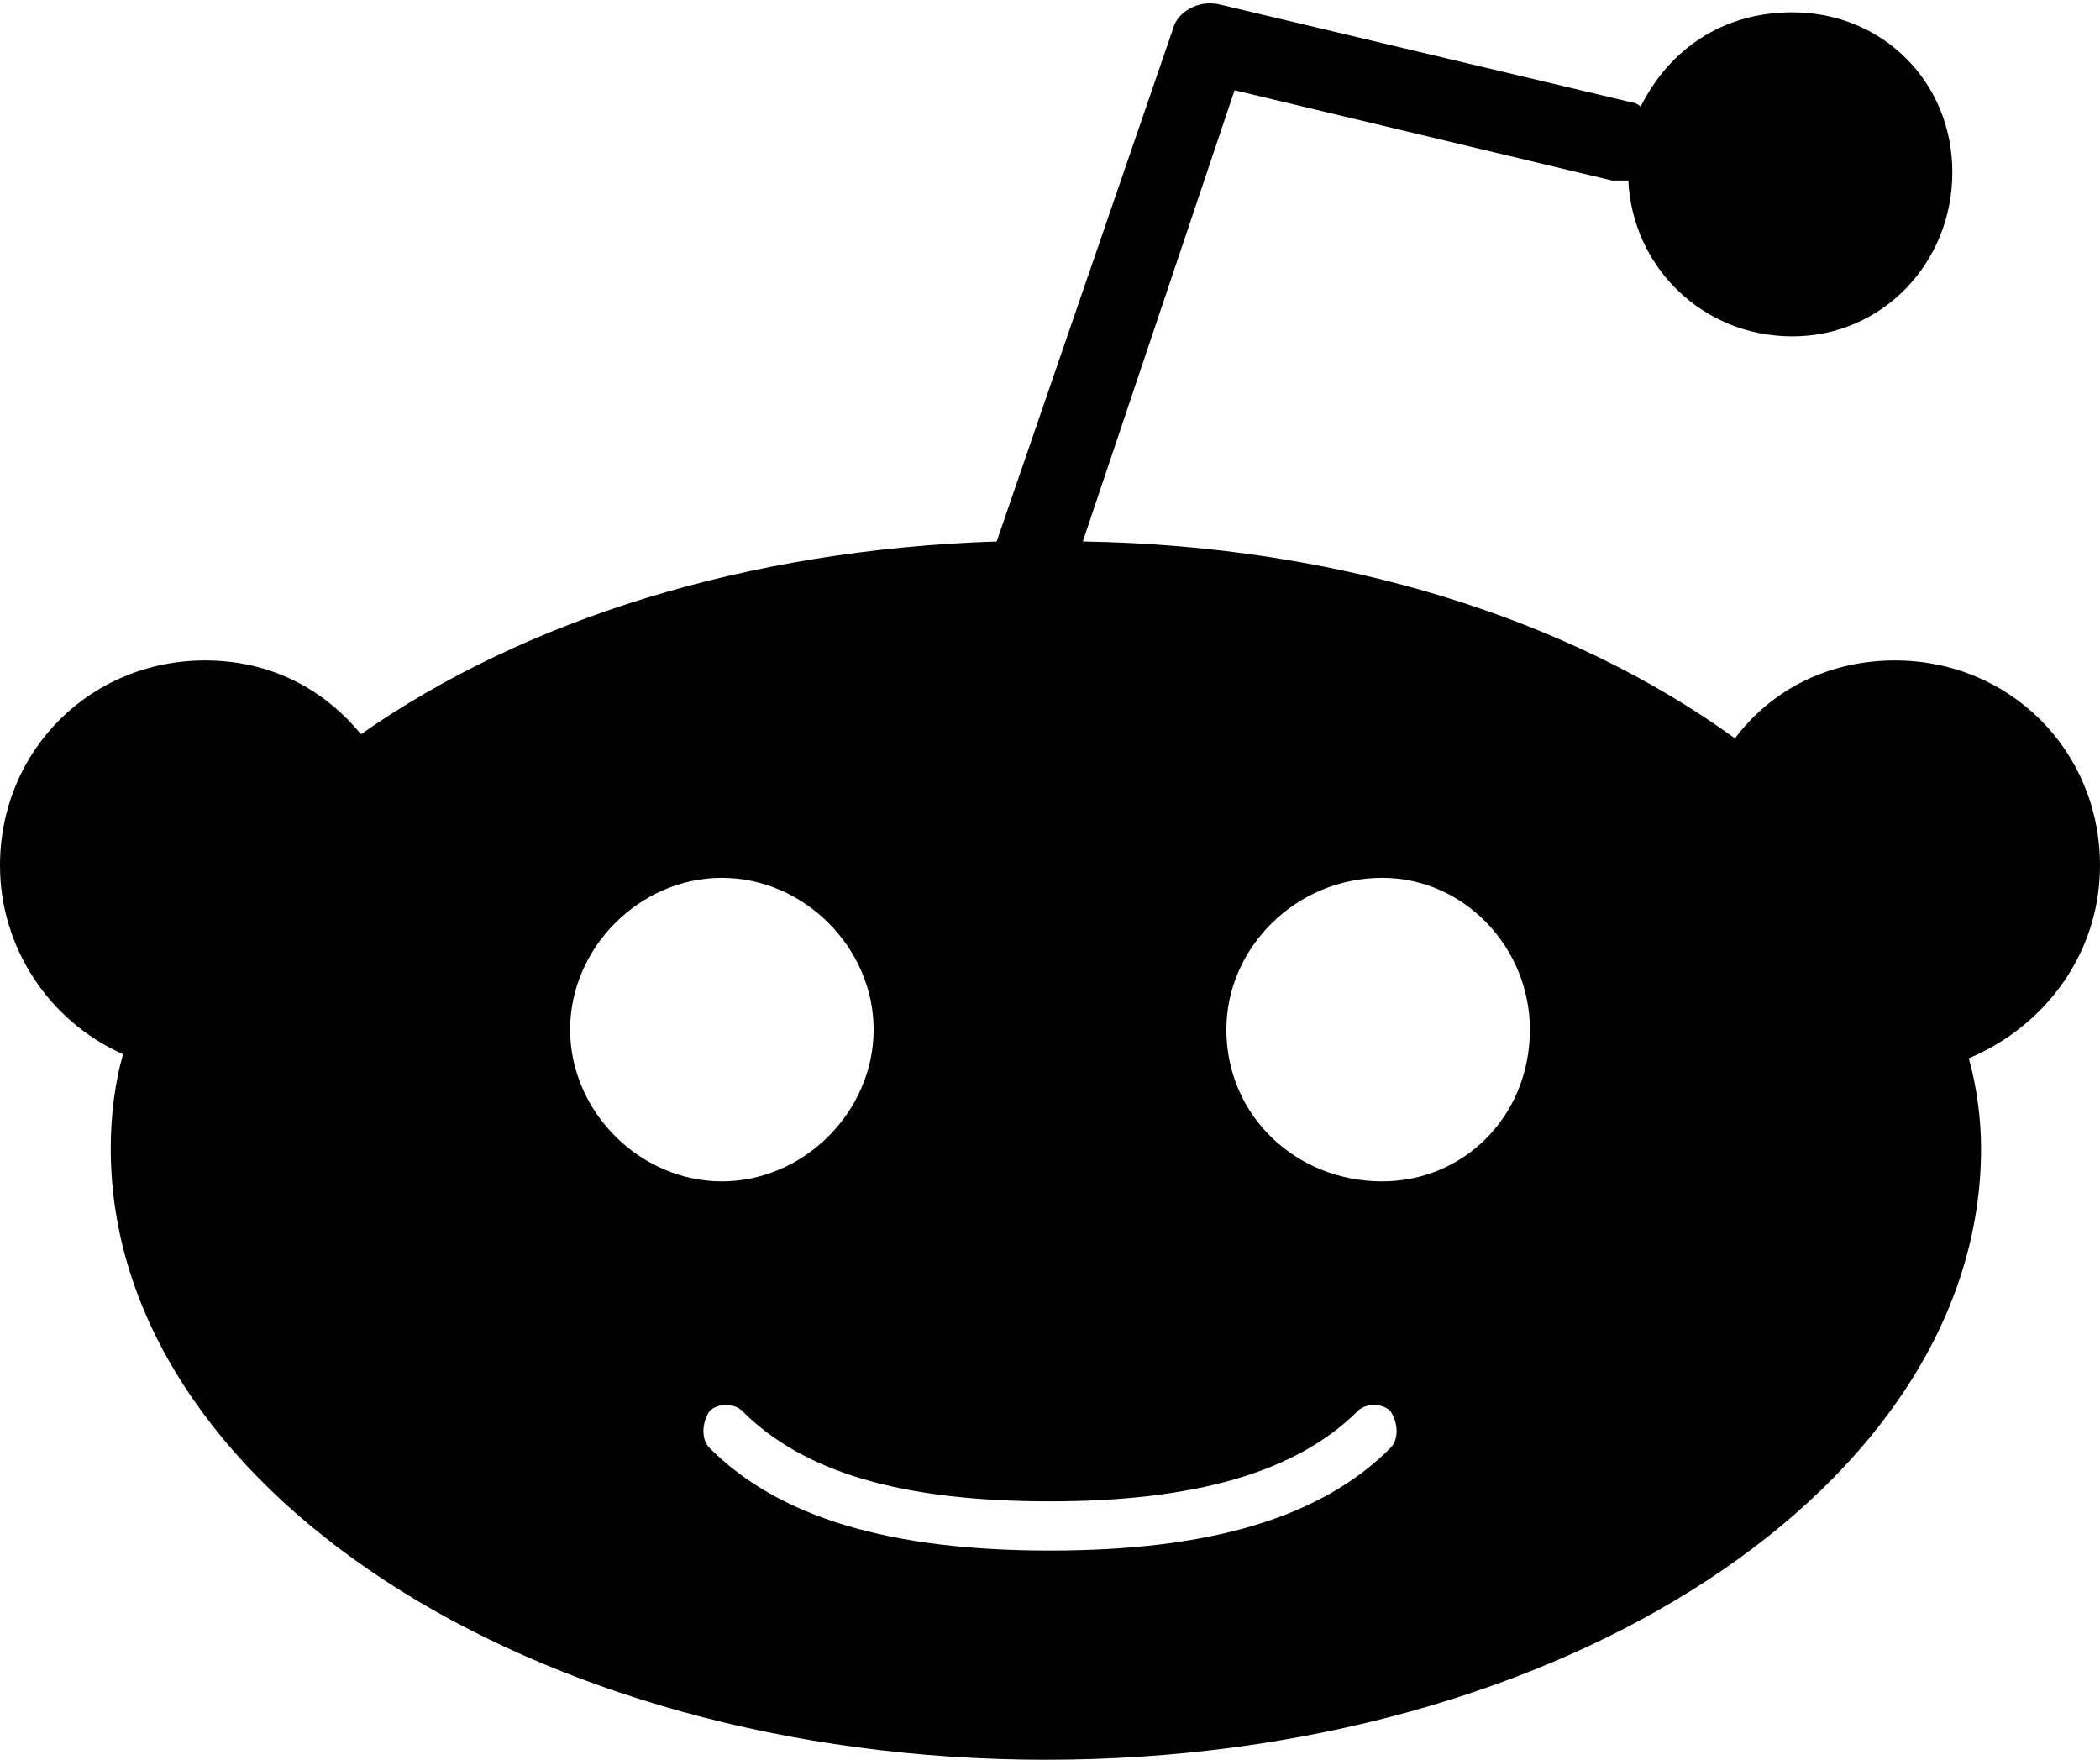 <?xml version="1.0" encoding="UTF-8"?>
<svg width="512px" height="429px" viewBox="0 0 512 429" version="1.1" xmlns="http://www.w3.org/2000/svg" xmlns:xlink="http://www.w3.org/1999/xlink">
    <!-- Generator: Sketch 46.2 (44496) - http://www.bohemiancoding.com/sketch -->
    <title>Shape</title>
    <desc>Created with Sketch.</desc>
    <defs></defs>
    <g id="Page-1" stroke="none" stroke-width="1" fill="none" fill-rule="evenodd">
        <path d="M512,211 C512,183 490,161 462,161 C446,161 432,168 423,180 C383,151 327,133 264,132 L301,22 L393,44 C395,44 396,44 397,44 C398,65 415,82 437,82 C459,82 476,64 476,42 C476,20 459,3 437,3 C420,3 407,12 400,26 C400,26 399,25 398,25 L297,1 C292,-1.62092562e-14 287,3 286,7 L243,132 C182,134 128,151 88,179 C79,168 66,161 50,161 C22,161 0,183 0,211 C0,231 12,249 30,257 C28,264 27,272 27,280 C27,362 129,429 255,429 C381,429 483,362 483,280 C483,273 482,265 480,258 C499,250 512,232 512,211 Z M139,251 C139,231 156,214 176,214 C196,214 213,231 213,251 C213,271 196,288 176,288 C156,288 139,271 139,251 Z M339,353 C322,370 295,378 256,378 C217,378 190,370 173,353 C171,351 171,347 173,344 C175,342 179,342 181,344 C196,359 220,366 256,366 C291,366 316,359 331,344 C333,342 337,342 339,344 C341,347 341,351 339,353 Z M337,288 C316,288 299,272 299,251 C299,231 316,214 337,214 C357,214 373,231 373,251 C373,272 357,288 337,288 Z" id="Shape" fill="#000000" fill-rule="nonzero"></path>
    </g>
</svg>